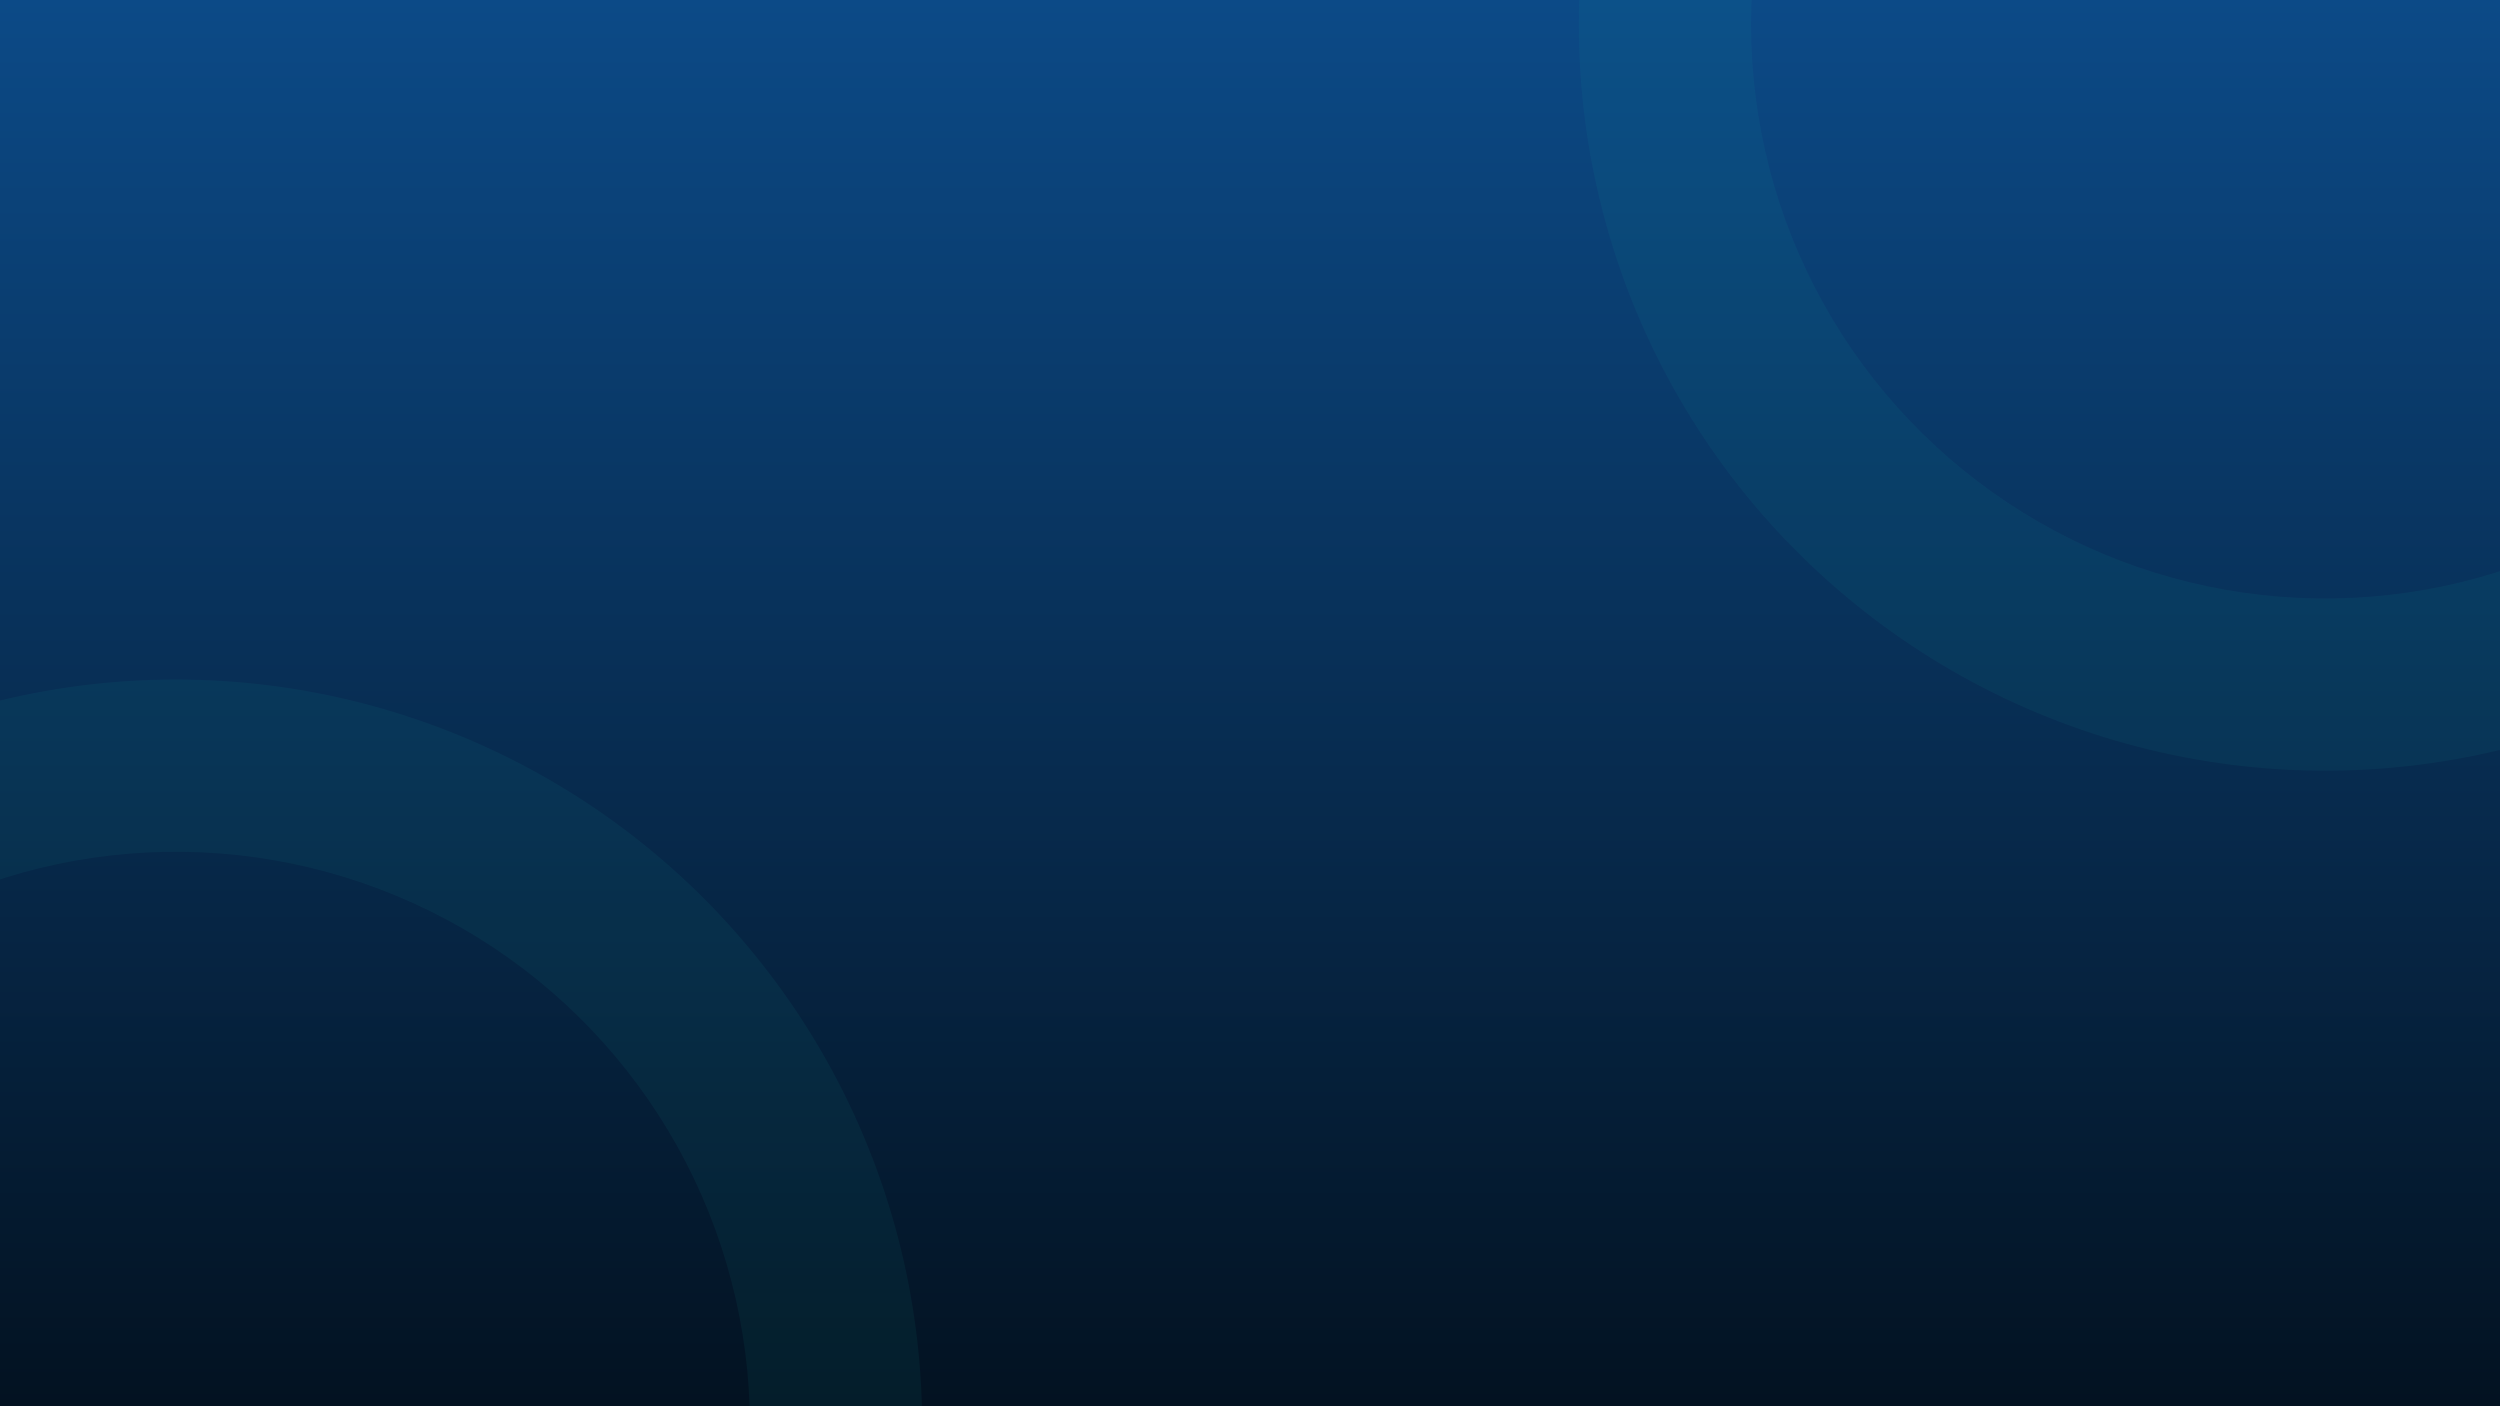 <svg width="1920" height="1080" viewBox="0 0 1920 1080" fill="none" xmlns="http://www.w3.org/2000/svg">
<g clip-path="url(#clip0_485_2481)">
<rect width="1920" height="1080" fill="url(#paint0_linear_485_2481)"/>
<path d="M2258.2 343.222C2202.96 423.657 2128.09 488.656 2040.7 532.064C1953.31 575.472 1856.29 595.85 1758.82 591.269C1661.35 586.687 1566.66 557.298 1483.72 505.885C1400.79 454.471 1332.35 382.736 1284.9 297.475C1237.44 212.213 1212.54 116.249 1212.55 18.671C1212.56 -78.907 1237.48 -174.867 1284.95 -260.119C1332.42 -345.372 1400.87 -417.093 1483.82 -468.491C1566.76 -519.888 1661.46 -549.259 1758.93 -553.821L1765.11 -421.686C1690.14 -418.176 1617.3 -395.584 1553.49 -356.048C1489.69 -316.513 1437.04 -261.343 1400.52 -195.766C1364.01 -130.189 1344.84 -56.375 1344.83 18.683C1344.82 93.742 1363.98 167.559 1400.48 233.144C1436.99 298.728 1489.63 353.908 1553.42 393.456C1617.22 433.004 1690.05 455.61 1765.03 459.134C1840 462.658 1914.64 446.983 1981.86 413.593C2049.08 380.204 2106.67 330.205 2149.16 268.333L2258.2 343.222Z" fill="#14B8A6" fill-opacity="0.07"/>
<path d="M-104.061 574.13C-15.379 533.423 82.227 516.031 179.51 523.601C276.794 531.17 370.535 563.45 451.853 617.383C533.172 671.317 599.375 745.117 644.191 831.794C689.008 918.471 710.954 1015.16 707.951 1112.69C704.948 1210.22 677.096 1305.37 627.032 1389.12C576.968 1472.88 506.35 1542.47 421.868 1591.3C337.386 1640.13 241.837 1666.58 144.271 1668.15C46.706 1669.72 -49.645 1646.35 -135.654 1600.27L-73.18 1483.67C-7.02 1519.12 67.094 1537.09 142.143 1535.88C217.191 1534.68 290.689 1514.33 355.674 1476.77C420.659 1439.21 474.979 1385.68 513.489 1321.26C551.999 1256.83 573.424 1183.64 575.734 1108.62C578.044 1033.59 561.162 959.223 526.689 892.549C492.215 825.876 441.291 769.107 378.74 727.621C316.188 686.135 244.081 661.304 169.249 655.482C94.417 649.66 19.337 663.038 -48.878 694.35L-104.061 574.13Z" fill="#14B8A6" fill-opacity="0.07"/>
</g>
<defs>
<linearGradient id="paint0_linear_485_2481" x1="960" y1="0" x2="960" y2="1080" gradientUnits="userSpaceOnUse">
<stop stop-color="#0C4A87"/>
<stop offset="1" stop-color="#031221"/>
</linearGradient>
<clipPath id="clip0_485_2481">
<rect width="1920" height="1080" fill="white"/>
</clipPath>
</defs>
</svg>
